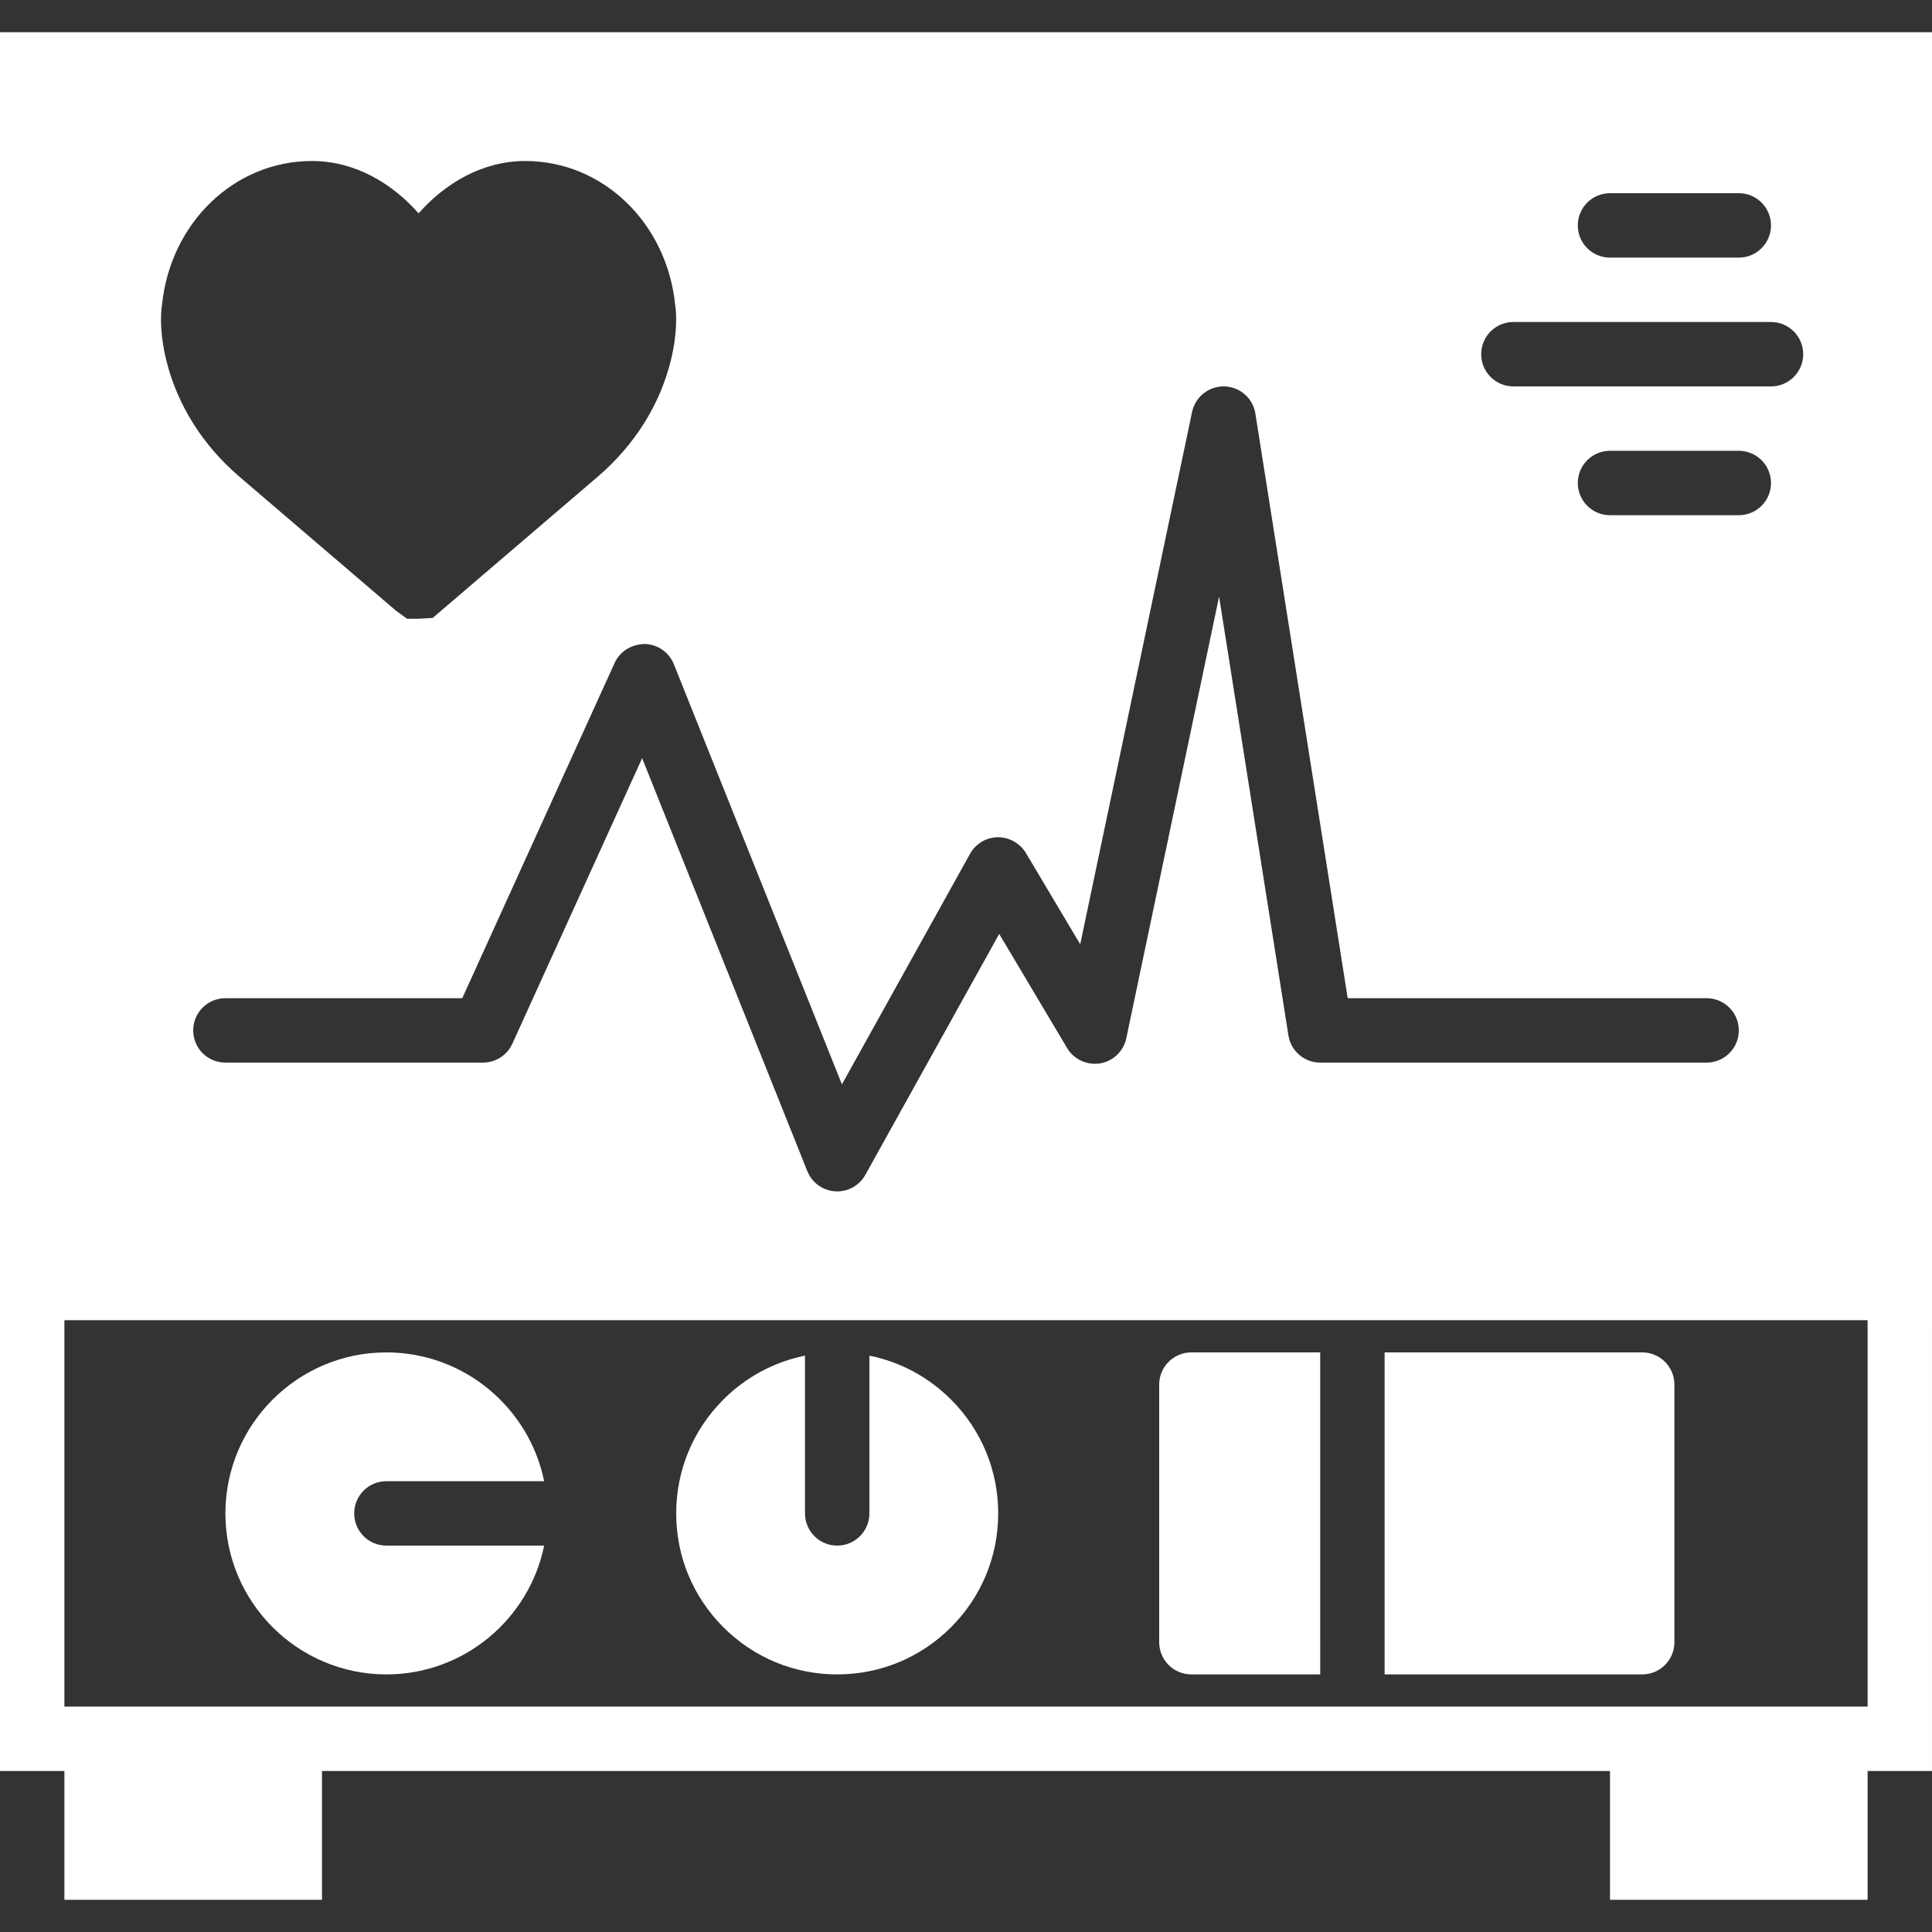 <?xml version="1.0" encoding="iso-8859-1"?>
<!-- Uploaded to: SVG Repo, www.svgrepo.com, Generator: SVG Repo Mixer Tools -->
<!DOCTYPE svg PUBLIC "-//W3C//DTD SVG 1.1//EN" "http://www.w3.org/Graphics/SVG/1.1/DTD/svg11.dtd">
<svg fill="#ffffff" height="800px" width="800px" version="1.1" id="Capa_1" xmlns="http://www.w3.org/2000/svg" xmlns:xlink="http://www.w3.org/1999/xlink"
	 viewBox="0 0 60 60" xml:space="preserve">
<rect x="0" y="0" width="60" height="60" fill="#333333" stroke="none"/>
<g>
	<path d="M0,1v38v2v14h2v4h8v-4h40v4h8v-4h2V41v-2V1H0z M58,53h-8H10H2V41h56V53z M50,6h4c0.553,0,1,0.447,1,1s-0.447,1-1,1h-4
		c-0.553,0-1-0.447-1-1S49.447,6,50,6z M47,10h8c0.553,0,1,0.447,1,1s-0.447,1-1,1h-8c-0.553,0-1-0.447-1-1S46.447,10,47,10z M55,15
		c0,0.553-0.447,1-1,1h-4c-0.553,0-1-0.447-1-1s0.447-1,1-1h4C54.553,14,55,14.447,55,15z M30.126,26.515
		c0.174-0.313,0.501-0.509,0.859-0.515c0.349-0.002,0.69,0.182,0.874,0.488l1.688,2.837l3.474-16.531C37.119,12.33,37.528,12,38,12
		c0.008,0,0.017,0,0.025,0c0.482,0.013,0.887,0.367,0.962,0.844L41.854,31H53c0.553,0,1,0.447,1,1s-0.447,1-1,1H41
		c-0.492,0-0.911-0.358-0.987-0.844L37.86,18.527l-2.882,13.717c-0.085,0.402-0.408,0.713-0.814,0.78
		c-0.402,0.064-0.813-0.121-1.023-0.475l-2.11-3.545l-4.156,7.48C26.697,36.805,26.361,37,26,37c-0.021,0-0.042-0.001-0.063-0.002
		c-0.385-0.024-0.722-0.269-0.865-0.627l-5.13-12.825l-4.031,8.868C15.748,32.771,15.393,33,15,33H7c-0.553,0-1-0.447-1-1
		s0.447-1,1-1h7.356l4.733-10.414c0.165-0.364,0.526-0.576,0.934-0.586c0.4,0.01,0.756,0.257,0.905,0.629l5.219,13.047
		L30.126,26.515z M5.03,9.478C5.285,6.922,7.28,5,9.685,5C11.031,5,12.187,5.702,13,6.626C13.813,5.702,14.969,5,16.315,5
		c2.404,0,4.399,1.922,4.654,4.478c0.033,0.217,0.086,0.822-0.14,1.732c-0.34,1.368-1.118,2.605-2.25,3.581l-5.142,4.4L13,19.216
		h-0.36l-0.348-0.255l-4.87-4.168c-1.135-0.979-1.912-2.217-2.252-3.582C4.944,10.3,4.997,9.694,5.03,9.478z"/>
	<path d="M37,52h4V42h-4c-0.553,0-1,0.447-1,1v8C36,51.553,36.447,52,37,52z"/>
	<path d="M52,51v-8c0-0.553-0.447-1-1-1h-8v10h8C51.553,52,52,51.553,52,51z"/>
	<path d="M12,52c2.414,0,4.434-1.721,4.899-4H12c-0.553,0-1-0.447-1-1s0.447-1,1-1h4.899c-0.465-2.279-2.484-4-4.899-4
		c-2.757,0-5,2.243-5,5S9.243,52,12,52z"/>
	<path d="M26,52c1.336,0,2.592-0.521,3.535-1.465C30.479,49.592,31,48.336,31,47s-0.521-2.592-1.465-3.535
		c-0.703-0.704-1.581-1.171-2.535-1.364V47c0,0.553-0.447,1-1,1s-1-0.447-1-1v-4.899c-0.954,0.193-1.832,0.66-2.535,1.364
		C21.521,44.408,21,45.664,21,47s0.521,2.592,1.465,3.535C23.408,51.479,24.664,52,26,52z"/>
</g>
</svg>

